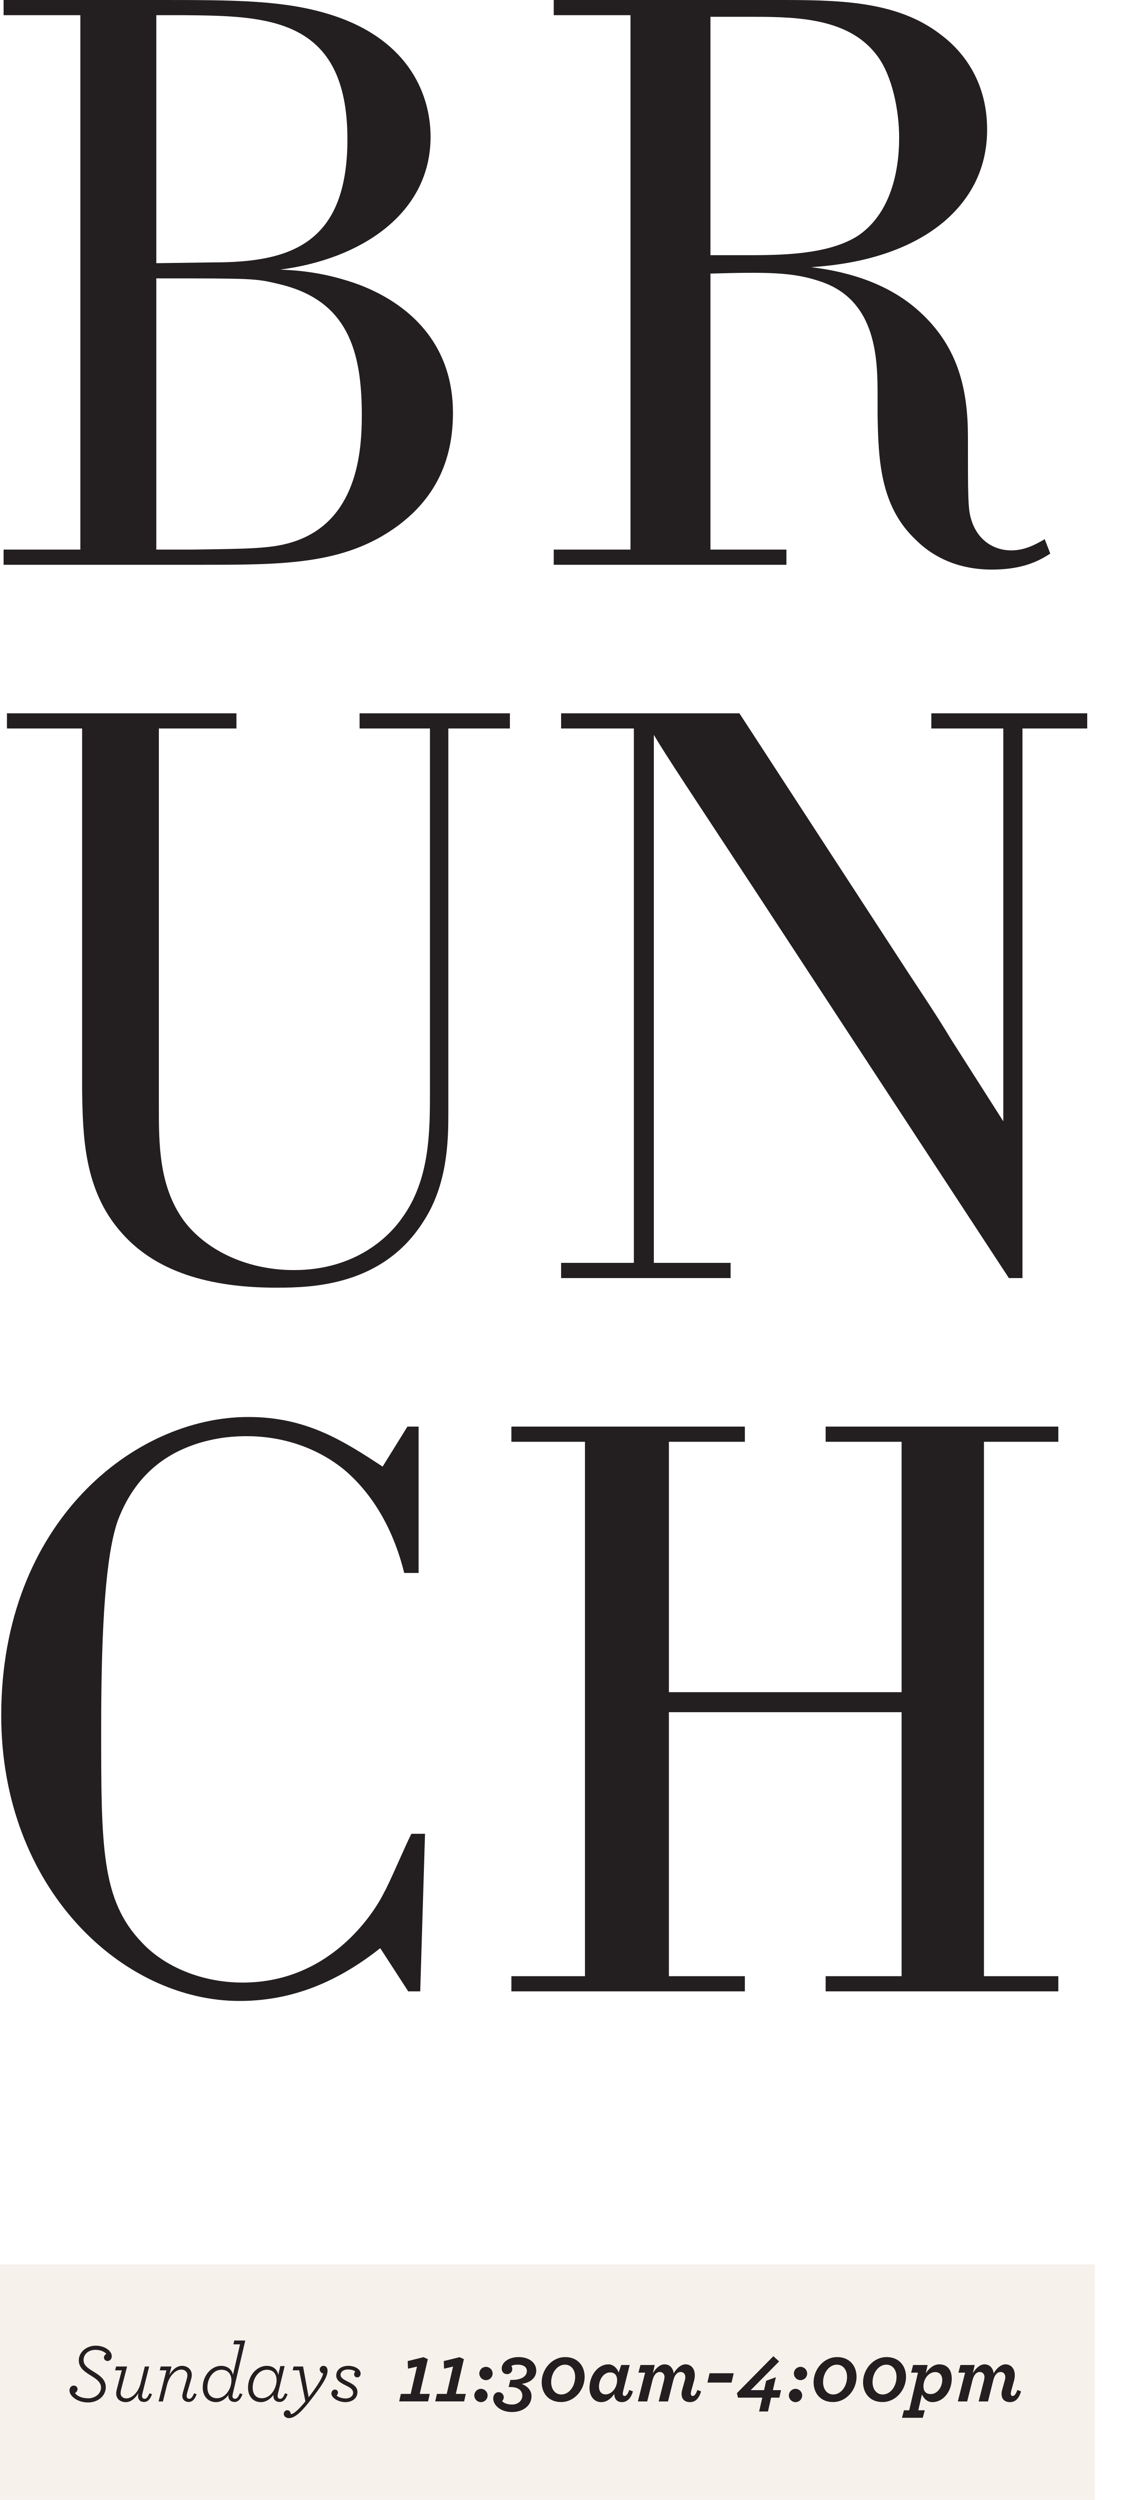 <?xml version="1.0" encoding="utf-8"?>
<!-- Generator: Adobe Illustrator 17.0.0, SVG Export Plug-In . SVG Version: 6.00 Build 0)  -->
<!DOCTYPE svg PUBLIC "-//W3C//DTD SVG 1.1//EN" "http://www.w3.org/Graphics/SVG/1.1/DTD/svg11.dtd">
<svg version="1.1" id="Layer_1" xmlns="http://www.w3.org/2000/svg" xmlns:xlink="http://www.w3.org/1999/xlink" x="0px" y="0px"
	 width="215.079px" height="477.708px" viewBox="0 0 215.079 477.708" enable-background="new 0 0 215.079 477.708"
	 xml:space="preserve">
<rect x="-1.214" y="432.708" opacity="0.13" fill="#C3996B" width="210.52" height="45"/>
<g>
	<path fill="#231F20" d="M13.283,456.821c0-0.573,0.366-0.955,0.843-0.955c0.414,0,0.701,0.351,0.701,0.637
		c0,0.351-0.191,0.621-0.494,0.796c0.318,0.478,1.178,1.003,2.562,1.003c1.257,0,2.419-0.859,2.419-2.054
		c0-1.002-0.844-1.607-1.798-2.196c-1.337-0.827-2.451-1.56-2.451-3.008c0-1.512,1.401-2.801,3.247-2.801
		c1.639,0,3.056,0.955,3.056,2.006c0,0.604-0.414,0.923-0.796,0.923c-0.414,0-0.7-0.303-0.7-0.685c0-0.223,0.143-0.493,0.461-0.685
		c-0.318-0.35-1.019-0.764-2.085-0.764c-1.321,0-2.276,0.827-2.276,1.941c0,1.003,0.748,1.512,1.99,2.276
		c1.162,0.716,2.26,1.479,2.26,2.928c0,1.703-1.544,2.913-3.39,2.913C14.731,459.098,13.283,457.809,13.283,456.821z"/>
	<path fill="#231F20" d="M24.3,452.222l-1.13,4.329c-0.064,0.239-0.112,0.525-0.112,0.812c0,0.541,0.43,0.955,1.114,0.955
		c0.987,0,2.26-1.066,2.722-2.912l0.795-3.184h0.828l-1.257,5.014c-0.063,0.255-0.111,0.509-0.111,0.637
		c0,0.318,0.207,0.525,0.493,0.525c0.351,0,0.621-0.318,0.923-1.051l0.493,0.159c-0.318,0.938-0.795,1.496-1.528,1.496
		c-0.684,0-1.146-0.43-1.146-1.13c0-0.159,0.032-0.351,0.079-0.573c-0.588,0.971-1.4,1.734-2.419,1.734
		c-1.066,0-1.83-0.652-1.83-1.639c0-0.334,0.08-0.652,0.143-0.907l0.923-3.533h-1.273l0.191-0.732H24.3z"/>
	<path fill="#231F20" d="M34.855,457.872c0-0.176,0.064-0.51,0.127-0.732l0.684-2.371c0.096-0.351,0.159-0.621,0.159-0.907
		c0-0.604-0.477-1.051-1.162-1.051c-0.987,0-2.244,1.035-2.722,2.913l-0.795,3.183h-0.828l1.496-5.952h-1.273l0.191-0.732h2.053
		l-0.414,1.607c0.653-1.05,1.464-1.734,2.419-1.734c1.114,0,1.878,0.748,1.878,1.734c0,0.335-0.096,0.7-0.191,1.051l-0.685,2.34
		c-0.063,0.223-0.111,0.524-0.111,0.652c0,0.318,0.207,0.525,0.493,0.525c0.35,0,0.621-0.318,0.923-1.051l0.493,0.159
		c-0.318,0.938-0.795,1.496-1.528,1.496C35.364,459.002,34.855,458.54,34.855,457.872z"/>
	<path fill="#231F20" d="M42.275,452.095c1.146,0,2.069,0.637,2.26,1.734l1.353-5.841h-1.273l0.175-0.731h2.101l-2.34,9.979
		c-0.063,0.255-0.111,0.509-0.111,0.637c0,0.318,0.175,0.525,0.478,0.525c0.366,0,0.637-0.318,0.939-1.051l0.494,0.159
		c-0.318,0.938-0.796,1.496-1.528,1.496c-0.685,0-1.162-0.446-1.162-1.114c0-0.063,0-0.144,0.016-0.223
		c-0.573,0.764-1.4,1.368-2.387,1.368c-1.448,0-2.531-1.066-2.531-2.785C38.757,453.909,40.444,452.095,42.275,452.095z
		 M44.248,454.88c0-1.226-0.7-2.037-1.91-2.037c-1.607,0-2.689,1.655-2.689,3.39c0,1.241,0.668,2.053,1.814,2.053
		C43.15,458.285,44.248,456.439,44.248,454.88z"/>
	<path fill="#231F20" d="M47.419,456.265c0-2.276,1.655-4.17,3.581-4.17c1.209,0,2.005,0.668,2.196,1.734l0.398-1.687h0.828
		l-1.241,5.093c-0.064,0.255-0.111,0.509-0.111,0.637c0,0.318,0.207,0.525,0.493,0.525c0.35,0,0.621-0.318,0.923-1.051l0.494,0.159
		c-0.318,0.938-0.796,1.496-1.528,1.496c-0.7,0-1.178-0.446-1.178-1.066v-0.271c-0.589,0.779-1.417,1.368-2.387,1.368
		C48.438,459.033,47.419,457.983,47.419,456.265z M52.878,454.848c0-1.193-0.636-2.005-1.846-2.005
		c-1.607,0-2.722,1.671-2.722,3.405c0,1.242,0.605,2.037,1.75,2.037C51.796,458.285,52.878,456.344,52.878,454.848z"/>
	<path fill="#231F20" d="M54.25,461.294c0-0.366,0.271-0.717,0.668-0.717c0.397,0,0.636,0.287,0.668,0.732h0.08
		c0.382,0,1.241-0.604,2.721-2.419l-1.193-5.937h-1.242l0.175-0.732h1.814l1.066,5.873c1.273-1.655,2.546-3.454,2.77-4.52
		c-0.318-0.096-0.653-0.366-0.653-0.796c0-0.351,0.302-0.685,0.716-0.685c0.43,0,0.78,0.318,0.78,0.938
		c0,1.162-0.971,2.722-3.422,5.841c-2.005,2.562-3.056,3.215-3.995,3.215C54.728,462.089,54.25,461.755,54.25,461.294z"/>
	<path fill="#231F20" d="M63.723,458.158c-0.238-0.238-0.366-0.509-0.366-0.78c0-0.382,0.271-0.747,0.668-0.747
		s0.589,0.286,0.589,0.572c0,0.223-0.08,0.366-0.255,0.558c0.064,0.079,0.159,0.143,0.287,0.223c0.334,0.19,0.859,0.35,1.448,0.35
		c0.796,0,1.417-0.43,1.417-1.098c0-0.669-0.637-1.019-1.353-1.369c-1.019-0.509-1.878-0.955-1.878-1.926
		c0-1.066,0.923-1.846,2.308-1.846c0.844,0,1.576,0.286,1.99,0.7c0.238,0.223,0.366,0.493,0.366,0.78
		c0,0.445-0.302,0.731-0.637,0.731c-0.35,0-0.604-0.238-0.604-0.572c0-0.176,0.063-0.366,0.207-0.558
		c-0.032-0.031-0.096-0.096-0.271-0.175c-0.239-0.111-0.653-0.207-1.114-0.207c-0.891,0-1.417,0.462-1.417,1.019
		c0,0.573,0.605,0.907,1.4,1.305c0.971,0.478,1.831,0.971,1.831,1.989c0,1.258-1.114,1.926-2.308,1.926
		C65.124,459.033,64.217,458.668,63.723,458.158z"/>
	<path fill="#231F20" d="M76.636,457.458h1.878l1.209-5.22l-1.719,0.397l-0.063-1.448l3.024-0.748l0.828,0.382l-1.544,6.637h1.91
		l-0.318,1.433h-5.522L76.636,457.458z"/>
	<path fill="#231F20" d="M83.53,457.458h1.878l1.209-5.22l-1.719,0.397l-0.063-1.448l3.024-0.748l0.828,0.382l-1.544,6.637h1.91
		l-0.318,1.433h-5.523L83.53,457.458z"/>
	<path fill="#231F20" d="M90.679,457.761c0-0.7,0.573-1.273,1.273-1.273s1.272,0.573,1.272,1.273s-0.572,1.272-1.272,1.272
		S90.679,458.461,90.679,457.761z M91.634,453.559c0-0.7,0.572-1.272,1.272-1.272s1.273,0.572,1.273,1.272s-0.573,1.273-1.273,1.273
		S91.634,454.259,91.634,453.559z"/>
	<path fill="#231F20" d="M94.294,458.35c0-0.765,0.461-1.226,1.034-1.226c0.541,0,0.986,0.445,0.986,0.986
		c0,0.318-0.175,0.604-0.318,0.717c0.111,0.206,0.765,0.668,1.895,0.668c1.241,0,1.973-0.844,1.973-1.687
		c0-0.955-0.764-1.655-2.164-1.655h-0.462l0.335-1.369h0.397c1.512,0,2.753-0.589,2.753-1.703c0-0.779-0.7-1.209-1.671-1.209
		c-0.764,0-1.082,0.111-1.289,0.255c0.111,0.159,0.176,0.365,0.176,0.572c0,0.558-0.43,0.987-0.987,0.987
		c-0.478,0-1.034-0.287-1.034-1.083c0-1.13,1.273-2.18,3.23-2.18c2.006,0,3.374,1.066,3.374,2.594c0,1.082-0.764,2.244-2.785,2.53
		c1.353,0.541,1.878,1.448,1.878,2.355c0,1.671-1.464,3.024-3.756,3.024C95.662,460.928,94.294,459.574,94.294,458.35z"/>
	<path fill="#231F20" d="M103.56,455.229c0-2.387,1.878-4.806,4.504-4.806c2.372,0,3.709,1.671,3.709,3.787
		c0,2.388-1.879,4.807-4.504,4.807C104.896,459.018,103.56,457.347,103.56,455.229z M109.958,454.228
		c0-1.385-0.78-2.355-1.942-2.355c-1.512,0-2.642,1.607-2.642,3.342c0,1.385,0.78,2.355,1.941,2.355
		C108.828,457.569,109.958,455.962,109.958,454.228z"/>
	<path fill="#231F20" d="M112.698,456.328c0-2.403,1.607-4.52,3.629-4.52c0.923,0,1.671,0.764,1.958,1.56l0.478-1.433h1.623
		l-1.193,4.742c-0.08,0.303-0.128,0.573-0.128,0.748c0,0.287,0.111,0.43,0.351,0.43c0.207,0,0.541-0.175,0.891-1.146l0.7,0.271
		c-0.478,1.64-1.368,2.053-2.132,2.053c-0.907,0-1.433-0.62-1.433-1.575c-0.573,0.859-1.417,1.575-2.499,1.575
		C113.638,459.033,112.698,457.951,112.698,456.328z M117.982,454.832c0-0.907-0.445-1.48-1.369-1.48
		c-1.161,0-2.101,1.306-2.101,2.722c0,0.828,0.414,1.48,1.258,1.48C116.932,457.554,117.982,456.328,117.982,454.832z"/>
	<path fill="#231F20" d="M123.334,453.399h-1.273l0.382-1.464h2.722l-0.351,1.607c0.478-0.892,1.337-1.734,2.229-1.734
		c0.986,0,1.64,0.716,1.751,1.734c0.604-1.066,1.464-1.734,2.26-1.734c0.971,0,1.782,0.716,1.782,2.084
		c0,0.351-0.048,0.732-0.175,1.162l-0.51,1.83c-0.048,0.191-0.079,0.351-0.079,0.493c0,0.318,0.127,0.478,0.366,0.478
		c0.238,0,0.541-0.175,0.891-1.146l0.7,0.271c-0.413,1.448-1.161,2.053-2.101,2.053c-1.098,0-1.623-0.652-1.623-1.543
		c0-0.255,0.031-0.525,0.111-0.796l0.493-1.767c0.08-0.255,0.111-0.493,0.111-0.685c0-0.637-0.414-0.971-0.875-0.971
		c-0.685,0-1.178,0.557-1.448,1.687l-0.987,3.947h-1.782l1.003-3.947c0.063-0.271,0.111-0.572,0.111-0.764
		c0-0.525-0.382-0.923-0.875-0.923c-0.685,0-1.178,0.557-1.448,1.687l-0.987,3.947h-1.782L123.334,453.399z"/>
	<path fill="#231F20" d="M135.658,453.511h4.615l-0.413,1.783h-4.615L135.658,453.511z"/>
	<path fill="#231F20" d="M147.756,456.742h1.56l-0.318,1.432h-1.575l-0.604,2.643h-1.688l0.604-2.643h-4.646l-0.207-0.859
		l6.971-7.065l1.098,1.002l-5.427,5.491h2.547l0.413-1.799l1.847-0.668L147.756,456.742z"/>
	<path fill="#231F20" d="M150.816,457.761c0-0.7,0.573-1.273,1.273-1.273s1.272,0.573,1.272,1.273s-0.572,1.272-1.272,1.272
		S150.816,458.461,150.816,457.761z M151.771,453.559c0-0.7,0.572-1.272,1.272-1.272s1.273,0.572,1.273,1.272
		s-0.573,1.273-1.273,1.273S151.771,454.259,151.771,453.559z"/>
	<path fill="#231F20" d="M155.544,455.229c0-2.387,1.878-4.806,4.504-4.806c2.372,0,3.709,1.671,3.709,3.787
		c0,2.388-1.879,4.807-4.504,4.807C156.881,459.018,155.544,457.347,155.544,455.229z M161.942,454.228
		c0-1.385-0.78-2.355-1.942-2.355c-1.512,0-2.642,1.607-2.642,3.342c0,1.385,0.78,2.355,1.941,2.355
		C160.812,457.569,161.942,455.962,161.942,454.228z"/>
	<path fill="#231F20" d="M165.002,455.229c0-2.387,1.878-4.806,4.504-4.806c2.372,0,3.709,1.671,3.709,3.787
		c0,2.388-1.879,4.807-4.505,4.807C166.339,459.018,165.002,457.347,165.002,455.229z M171.4,454.228
		c0-1.385-0.78-2.355-1.942-2.355c-1.512,0-2.642,1.607-2.642,3.342c0,1.385,0.78,2.355,1.941,2.355
		C170.271,457.569,171.4,455.962,171.4,454.228z"/>
	<path fill="#231F20" d="M172.821,460.593h1.002l1.672-7.193h-1.306l0.382-1.464h2.77l-0.35,1.592
		c0.572-0.907,1.495-1.719,2.562-1.719c1.607,0,2.403,1.113,2.403,2.737c0,2.402-1.607,4.487-3.708,4.487
		c-0.986,0-1.655-0.7-1.989-1.479l-0.7,3.039h1.241l-0.382,1.433h-3.979L172.821,460.593z M180.142,454.784
		c0-0.827-0.461-1.496-1.337-1.496c-1.209,0-2.26,1.241-2.26,2.737c0,0.907,0.462,1.465,1.417,1.465
		C179.171,457.49,180.142,456.201,180.142,454.784z"/>
	<path fill="#231F20" d="M184.507,453.399h-1.273l0.382-1.464h2.722l-0.351,1.607c0.478-0.892,1.337-1.734,2.229-1.734
		c0.986,0,1.64,0.716,1.751,1.734c0.604-1.066,1.464-1.734,2.26-1.734c0.971,0,1.782,0.716,1.782,2.084
		c0,0.351-0.048,0.732-0.175,1.162l-0.51,1.83c-0.048,0.191-0.079,0.351-0.079,0.493c0,0.318,0.127,0.478,0.366,0.478
		c0.238,0,0.541-0.175,0.891-1.146l0.7,0.271c-0.413,1.448-1.161,2.053-2.101,2.053c-1.098,0-1.623-0.652-1.623-1.543
		c0-0.255,0.031-0.525,0.111-0.796l0.493-1.767c0.08-0.255,0.111-0.493,0.111-0.685c0-0.637-0.414-0.971-0.875-0.971
		c-0.685,0-1.178,0.557-1.448,1.687l-0.987,3.947h-1.782l1.003-3.947c0.063-0.271,0.111-0.572,0.111-0.764
		c0-0.525-0.382-0.923-0.875-0.923c-0.685,0-1.178,0.557-1.448,1.687l-0.987,3.947h-1.782L184.507,453.399z"/>
</g>
<g>
	<path fill="#231F20" d="M0.685,105.022h14.675V2.904H0.685V0h29.199c15.132,0,24.613,0,33.631,2.904
		C78.652,7.796,82.319,18.65,82.319,26.141c0,14.675-13.301,23.389-28.74,25.376c3.823,0.154,8.868,0.613,15.135,2.906
		c10.7,4.127,17.885,12.23,17.885,24.46c0,8.255-2.753,15.899-10.703,21.708c-10.089,7.337-21.706,7.337-37.606,7.337H0.685V105.022
		z M29.884,2.904v47.39l10.854-0.152c14.37,0,25.681-3.211,25.681-23.542c0-23.391-15.439-23.543-31.184-23.696H29.884z
		 M36.61,105.022c10.7-0.154,15.134-0.154,19.109-1.375c12.688-3.822,13.452-17.582,13.452-24.308c0-12.382-2.752-22.013-15.9-25.07
		c-4.431-1.07-4.891-1.07-23.387-1.07v51.823H36.61z"/>
	<path fill="#231F20" d="M150.349,105.022v2.905h-44.486v-2.905h14.675V2.904h-14.675V0h42.345c11.772,0,23.237,0,31.797,6.727
		c4.436,3.362,8.715,9.171,8.715,18.038c0,6.726-2.599,12.841-8.409,17.733c-8.865,7.338-21.098,8.255-25.223,8.561
		c7.643,0.918,15.135,3.363,20.79,8.56c7.186,6.575,9.172,14.523,9.172,23.848c0,11.465,0,13.758,0.611,15.745
		c1.223,4.127,4.435,5.962,7.645,5.962c2.599,0,4.585-1.069,6.421-2.141l1.07,2.753c-2.141,1.375-5.197,3.058-11.162,3.058
		c-7.488,0-12.076-3.211-14.521-5.657c-6.877-6.421-7.187-15.44-7.337-23.848v-3.362c0-7.033,0-18.5-10.854-22.168
		c-5.351-1.833-10.241-1.833-21.097-1.528v52.741H150.349z M135.824,3.209v45.556h6.575c6.572,0,15.744,0,21.555-3.667
		c5.962-3.976,7.947-11.62,7.947-18.803c0-4.894-1.221-11.772-4.279-15.747c-5.656-7.491-16.355-7.338-25.223-7.338H135.824z"/>
	<path fill="#231F20" d="M97.487,139.21H85.714v73.684c0,5.044-0.153,13.453-4.74,20.486c-7.798,12.381-21.401,12.688-28.127,12.688
		c-11.161,0-22.474-2.293-29.658-10.549c-7.184-8.103-7.339-18.498-7.491-27.059V139.21H1.328v-2.904h43.876v2.904H30.374v72.462
		c0,6.878,0,14.981,4.74,21.554c3.973,5.349,11.618,9.478,21.096,9.478c11.771,0,18.194-6.42,20.638-9.937
		c5.35-7.337,5.35-16.509,5.35-24.306V139.21H68.745v-2.904h28.741V139.21z"/>
	<path fill="#231F20" d="M195.479,139.21v105.023h-2.6l-48.768-74.448c-11.464-17.429-16.967-25.684-19.108-29.353v100.895h14.675
		v2.906H107.27v-2.906h13.912V139.21H107.27v-2.904h34.09l31.951,49.072c2.906,4.432,5.809,8.714,8.561,13.299l9.938,15.592V139.21
		h-13.761v-2.904h29.81v2.904H195.479z"/>
	<path fill="#231F20" d="M77.279,300.584c-1.834-7.487-5.502-14.674-11.465-19.717c-5.044-4.128-11.619-6.422-18.652-6.422
		c-2.139,0-5.349,0.153-9.323,1.376c-4.28,1.376-11.465,4.587-15.289,14.676c-2.289,6.419-3.207,19.72-3.207,39.746
		c0,22.625,0,32.869,7.795,40.97c4.434,4.738,11.618,7.644,19.263,7.644c17.734,0,25.988-14.982,27.057-17.275
		c0.919-1.527,4.282-9.478,5.198-11.159h2.6l-0.916,30.115h-2.295l-5.35-8.256c-8.103,6.422-16.814,10.09-26.906,10.09
		c-22.47,0-45.554-21.554-45.554-54.575c0-36.842,25.376-57.021,47.234-57.021c11.161,0,18.191,4.585,25.683,9.478l4.74-7.642h2.141
		v27.972H77.279z"/>
	<path fill="#231F20" d="M172.367,327.188h-44.485v50.446h14.523v2.904H97.767v-2.904h14.065V275.517H97.767v-2.905h44.639v2.905
		h-14.523v47.847h44.485v-47.847h-14.521v-2.905h44.485v2.905h-14.217v102.116h14.217v2.904h-44.485v-2.904h14.521V327.188z"/>
</g>
</svg>
